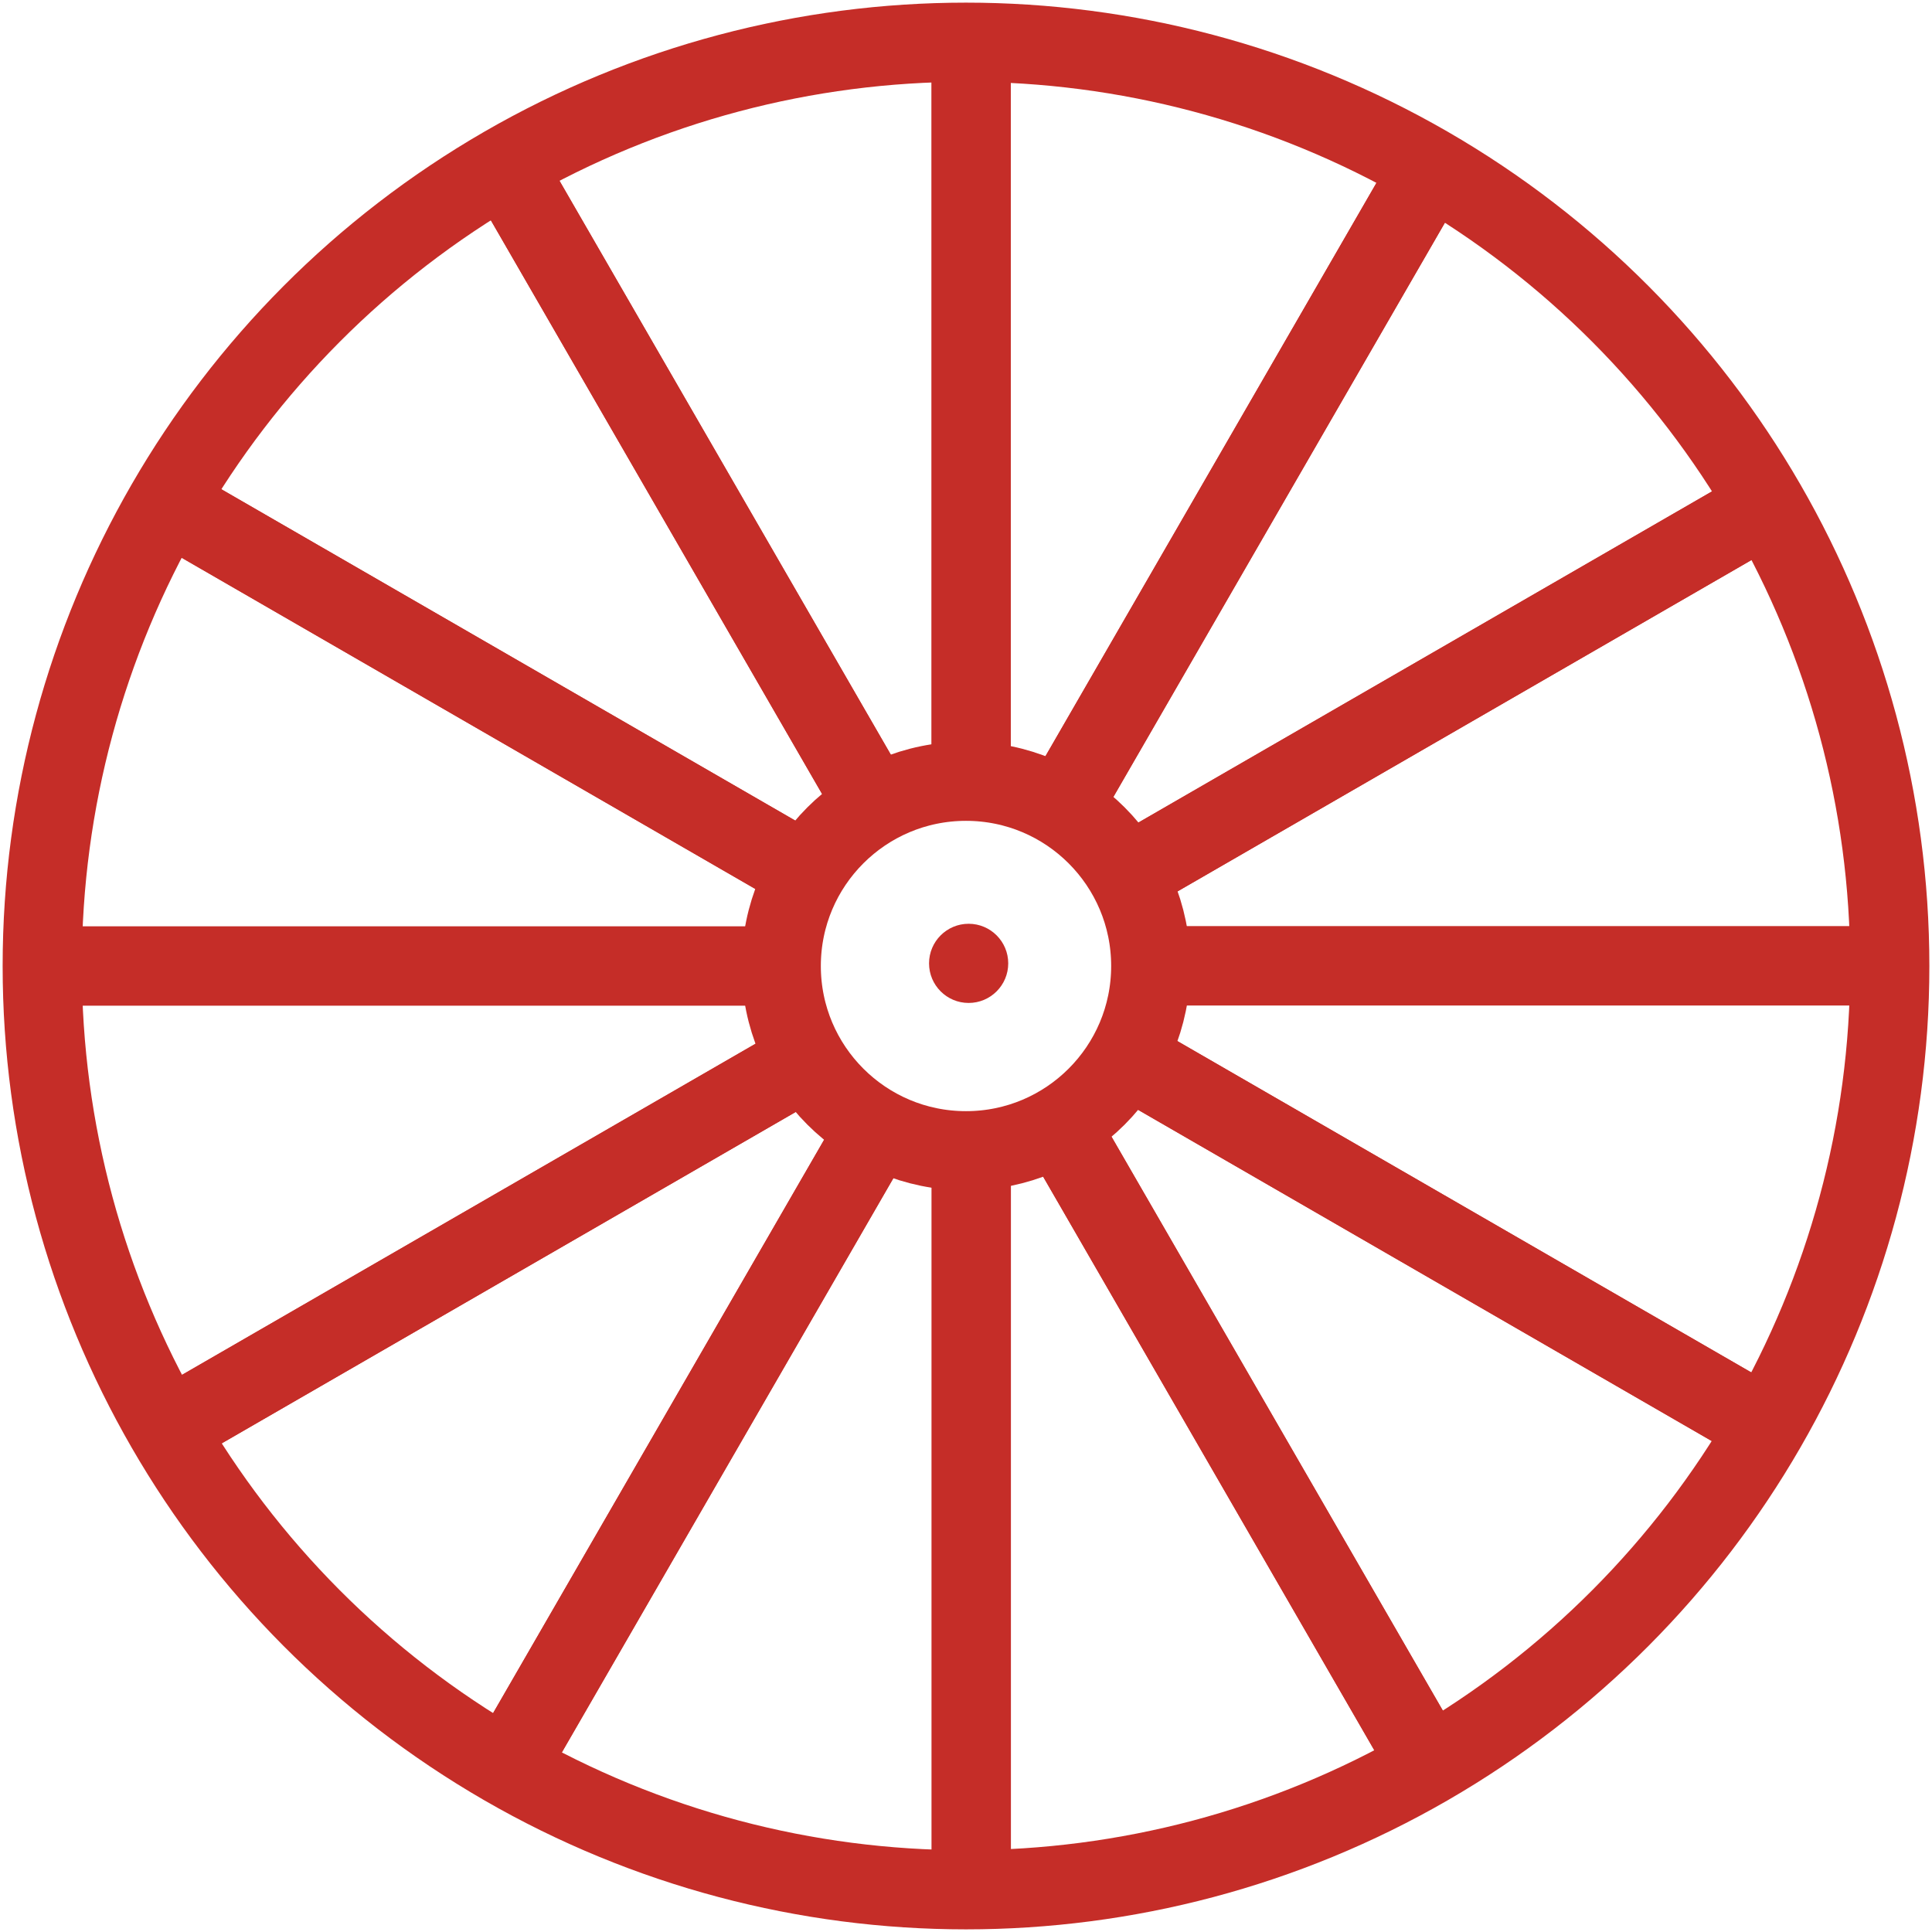 <?xml version="1.0" encoding="UTF-8"?>
<svg width="366px" height="366px" viewBox="0 0 366 366" version="1.1" xmlns="http://www.w3.org/2000/svg" xmlns:xlink="http://www.w3.org/1999/xlink">
    <!-- Generator: Sketch 49.1 (51147) - http://www.bohemiancoding.com/sketch -->
    <title>Group 20</title>
    <desc>Created with Sketch.</desc>
    <defs></defs>
    <g id="Page-1" stroke="none" stroke-width="1" fill="none" fill-rule="evenodd">
        <g id="Artboard" transform="translate(-195, -253)">
            <g id="Group-20" transform="translate(142, 199)">
                <circle id="Oval-15" stroke="#C52D28" stroke-width="15" cx="236" cy="237" r="175"></circle>
                <circle id="Oval-16" stroke="#C52D28" stroke-width="15" cx="236" cy="237" r="35"></circle>
                <circle id="Oval-17" fill="#C52D28" cx="236.5" cy="236.5" r="7.5"></circle>
                <g id="Group-21" transform="translate(64, 64)" stroke="#C52D28" stroke-width="15">
                    <g id="Group-19" transform="translate(171, 0)">
                        <path d="M1.98,0.148 L1.98,136.939" id="Path-24"></path>
                        <path d="M2,208 L2,344.79" id="Path-24"></path>
                    </g>
                    <g id="Group-19" transform="translate(172.5, 172.5) rotate(-270) translate(-172.5, -172.5) translate(171, 0)">
                        <path d="M1.98,0.148 L1.98,136.939" id="Path-24"></path>
                        <path d="M2,208 L2,344.79" id="Path-24"></path>
                    </g>
                    <g id="Group-19" transform="translate(171, 0)">
                        <path d="M1.98,0.148 L1.98,136.939" id="Path-24"></path>
                        <path d="M2,208 L2,344.79" id="Path-24"></path>
                    </g>
                    <g id="Group-19" transform="translate(172.5, 172.5) rotate(-270) translate(-172.5, -172.5) translate(171, 0)">
                        <path d="M1.98,0.148 L1.98,136.939" id="Path-24"></path>
                        <path d="M2,208 L2,344.79" id="Path-24"></path>
                    </g>
                </g>
                <g id="Group-21" transform="translate(236.5, 236.5) rotate(-330) translate(-236.5, -236.5) translate(64, 64)" stroke="#C52D28" stroke-width="15">
                    <g id="Group-19" transform="translate(171, 0)">
                        <path d="M1.98,0.148 L1.98,136.939" id="Path-24"></path>
                        <path d="M2,208 L2,344.79" id="Path-24"></path>
                    </g>
                    <g id="Group-19" transform="translate(172.5, 172.5) rotate(-270) translate(-172.5, -172.5) translate(171, 0)">
                        <path d="M1.98,0.148 L1.98,136.939" id="Path-24"></path>
                        <path d="M2,208 L2,344.79" id="Path-24"></path>
                    </g>
                    <g id="Group-19" transform="translate(171, 0)">
                        <path d="M1.98,0.148 L1.98,136.939" id="Path-24"></path>
                        <path d="M2,208 L2,344.79" id="Path-24"></path>
                    </g>
                    <g id="Group-19" transform="translate(172.5, 172.5) rotate(-270) translate(-172.5, -172.5) translate(171, 0)">
                        <path d="M1.98,0.148 L1.98,136.939" id="Path-24"></path>
                        <path d="M2,208 L2,344.79" id="Path-24"></path>
                    </g>
                </g>
                <g id="Group-21" transform="translate(236.5, 236.5) rotate(-300) translate(-236.5, -236.5) translate(64, 64)" stroke="#C52D28" stroke-width="15">
                    <g id="Group-19" transform="translate(171, 0)">
                        <path d="M1.98,0.148 L1.98,136.939" id="Path-24"></path>
                        <path d="M2,208 L2,344.79" id="Path-24"></path>
                    </g>
                    <g id="Group-19" transform="translate(172.5, 172.5) rotate(-270) translate(-172.5, -172.5) translate(171, 0)">
                        <path d="M1.98,0.148 L1.98,136.939" id="Path-24"></path>
                        <path d="M2,208 L2,344.79" id="Path-24"></path>
                    </g>
                    <g id="Group-19" transform="translate(171, 0)">
                        <path d="M1.98,0.148 L1.98,136.939" id="Path-24"></path>
                        <path d="M2,208 L2,344.79" id="Path-24"></path>
                    </g>
                    <g id="Group-19" transform="translate(172.5, 172.5) rotate(-270) translate(-172.5, -172.5) translate(171, 0)">
                        <path d="M1.98,0.148 L1.98,136.939" id="Path-24"></path>
                        <path d="M2,208 L2,344.79" id="Path-24"></path>
                    </g>
                </g>
            </g>
        </g>
    </g>
</svg>